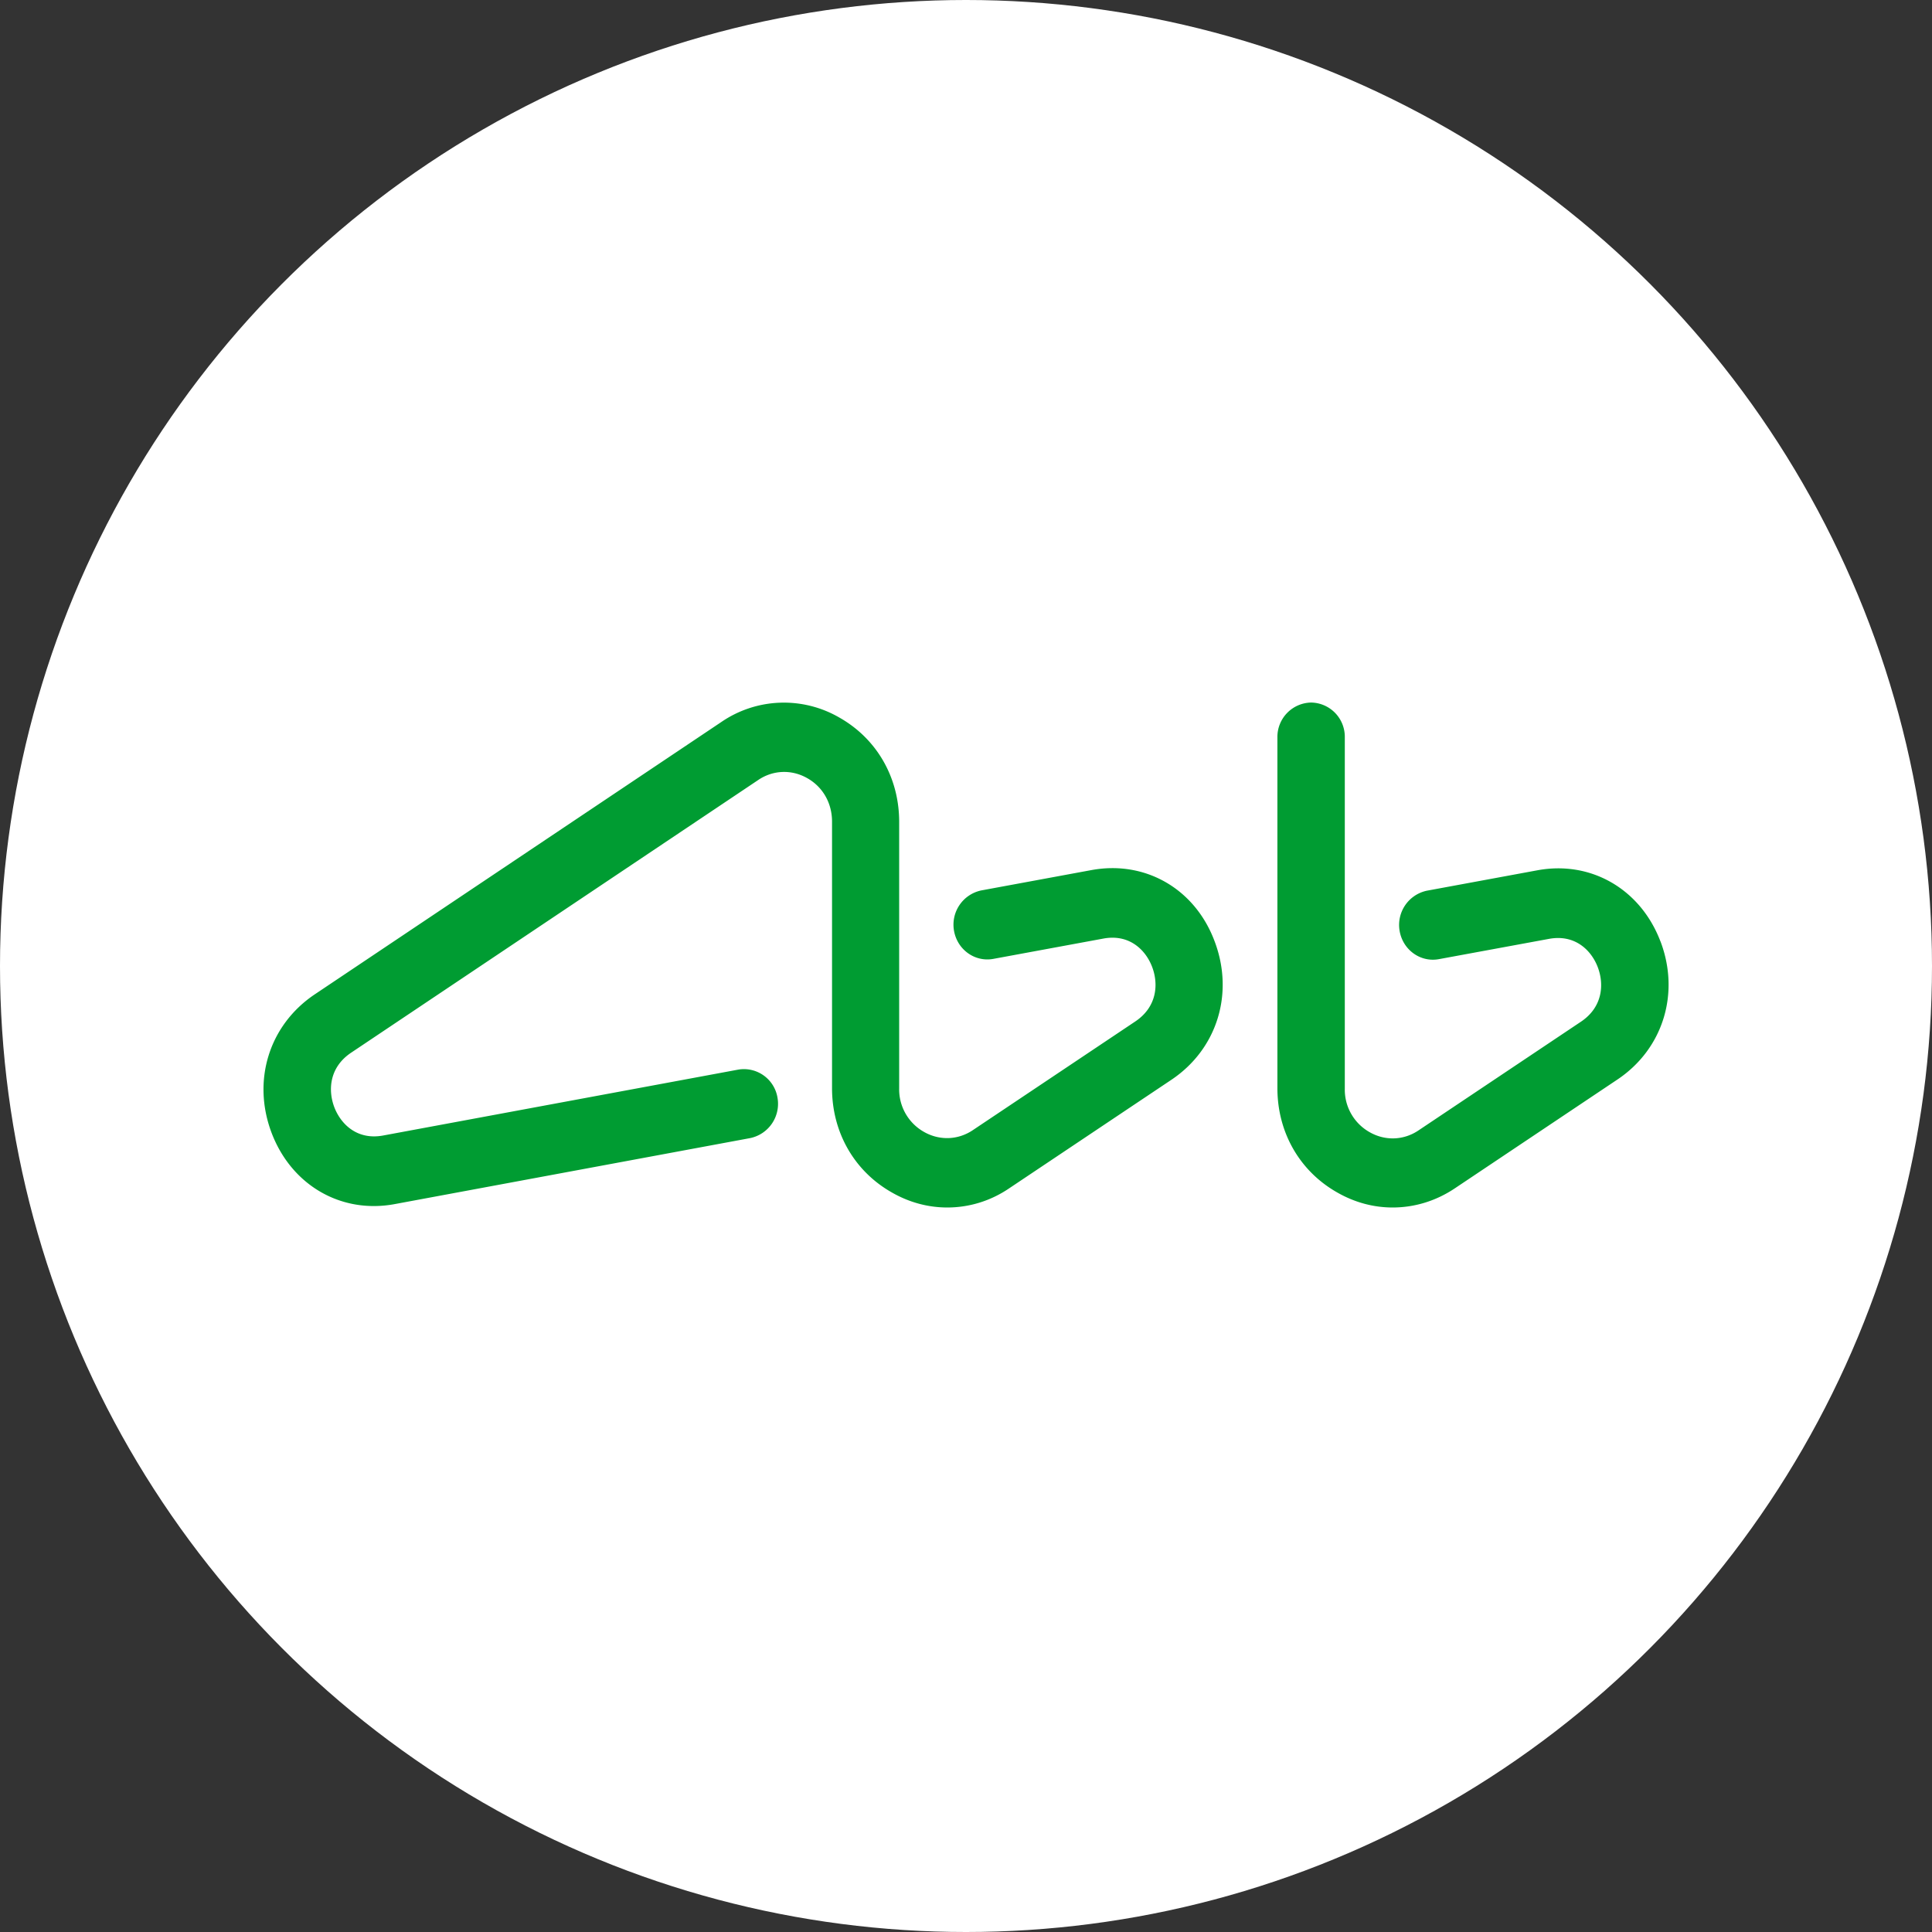 <svg xmlns="http://www.w3.org/2000/svg" xmlns:xlink="http://www.w3.org/1999/xlink" width="44" height="44" viewBox="0 0 44 44"><rect x="0" y="0" width="44" height="44" fill="#333333" stroke="none"/><defs><circle id="a" cx="22" cy="22" r="22"/></defs><g fill="none" fill-rule="evenodd"><mask id="b" fill="#fff"><use xlink:href="#a"/></mask><use fill="#fff" xlink:href="#a"/><path fill="#009c32" fill-rule="nonzero" d="M37.814 21.436c-.454-1.19-1.587-1.845-2.81-1.614l-2.508.463a.797.797.0 0 0-.62.92c.076.43.473.714.889.64l2.508-.462c.596-.112.967.258 1.114.641.147.384.121.913-.39 1.25l-3.687 2.467c-.339.231-.761.245-1.113.046a1.11 1.11.0 0 1-.57-.992v-8.001A.78.78.0 0 0 29.86 16a.783.783.0 0 0-.768.794v7.988c0 1.012.512 1.898 1.37 2.38.397.226.825.338 1.254.338.493.0.986-.145 1.427-.443l3.686-2.467c1.044-.694 1.44-1.964.986-3.154m-12.96-1.62-2.508.463a.797.797.0 0 0-.62.919c.076.43.473.714.889.641l2.509-.463c.595-.112.966.258 1.113.642.147.383.122.912-.39 1.25l-3.686 2.466c-.34.232-.762.245-1.114.047a1.11 1.11.0 0 1-.57-.992v-6.071c0-1.012-.511-1.898-1.369-2.38a2.519 2.519.0 0 0-2.681.105l-9.26 6.203c-1.044.701-1.434 1.97-.98 3.161.455 1.19 1.587 1.845 2.81 1.614l8.089-1.502a.797.797.0 0 0 .62-.919.775.775.0 0 0-.89-.641L8.729 25.86c-.595.112-.966-.258-1.114-.641-.147-.384-.121-.913.39-1.25l9.26-6.203c.34-.232.762-.245 1.114-.047.359.199.57.57.57.992v6.071c0 1.012.512 1.898 1.37 2.38.396.226.825.338 1.254.338.493.0.985-.145 1.42-.443l3.687-2.467c1.043-.7 1.433-1.97.979-3.16-.448-1.191-1.58-1.84-2.803-1.614" mask="url(#b)"/></g></svg>